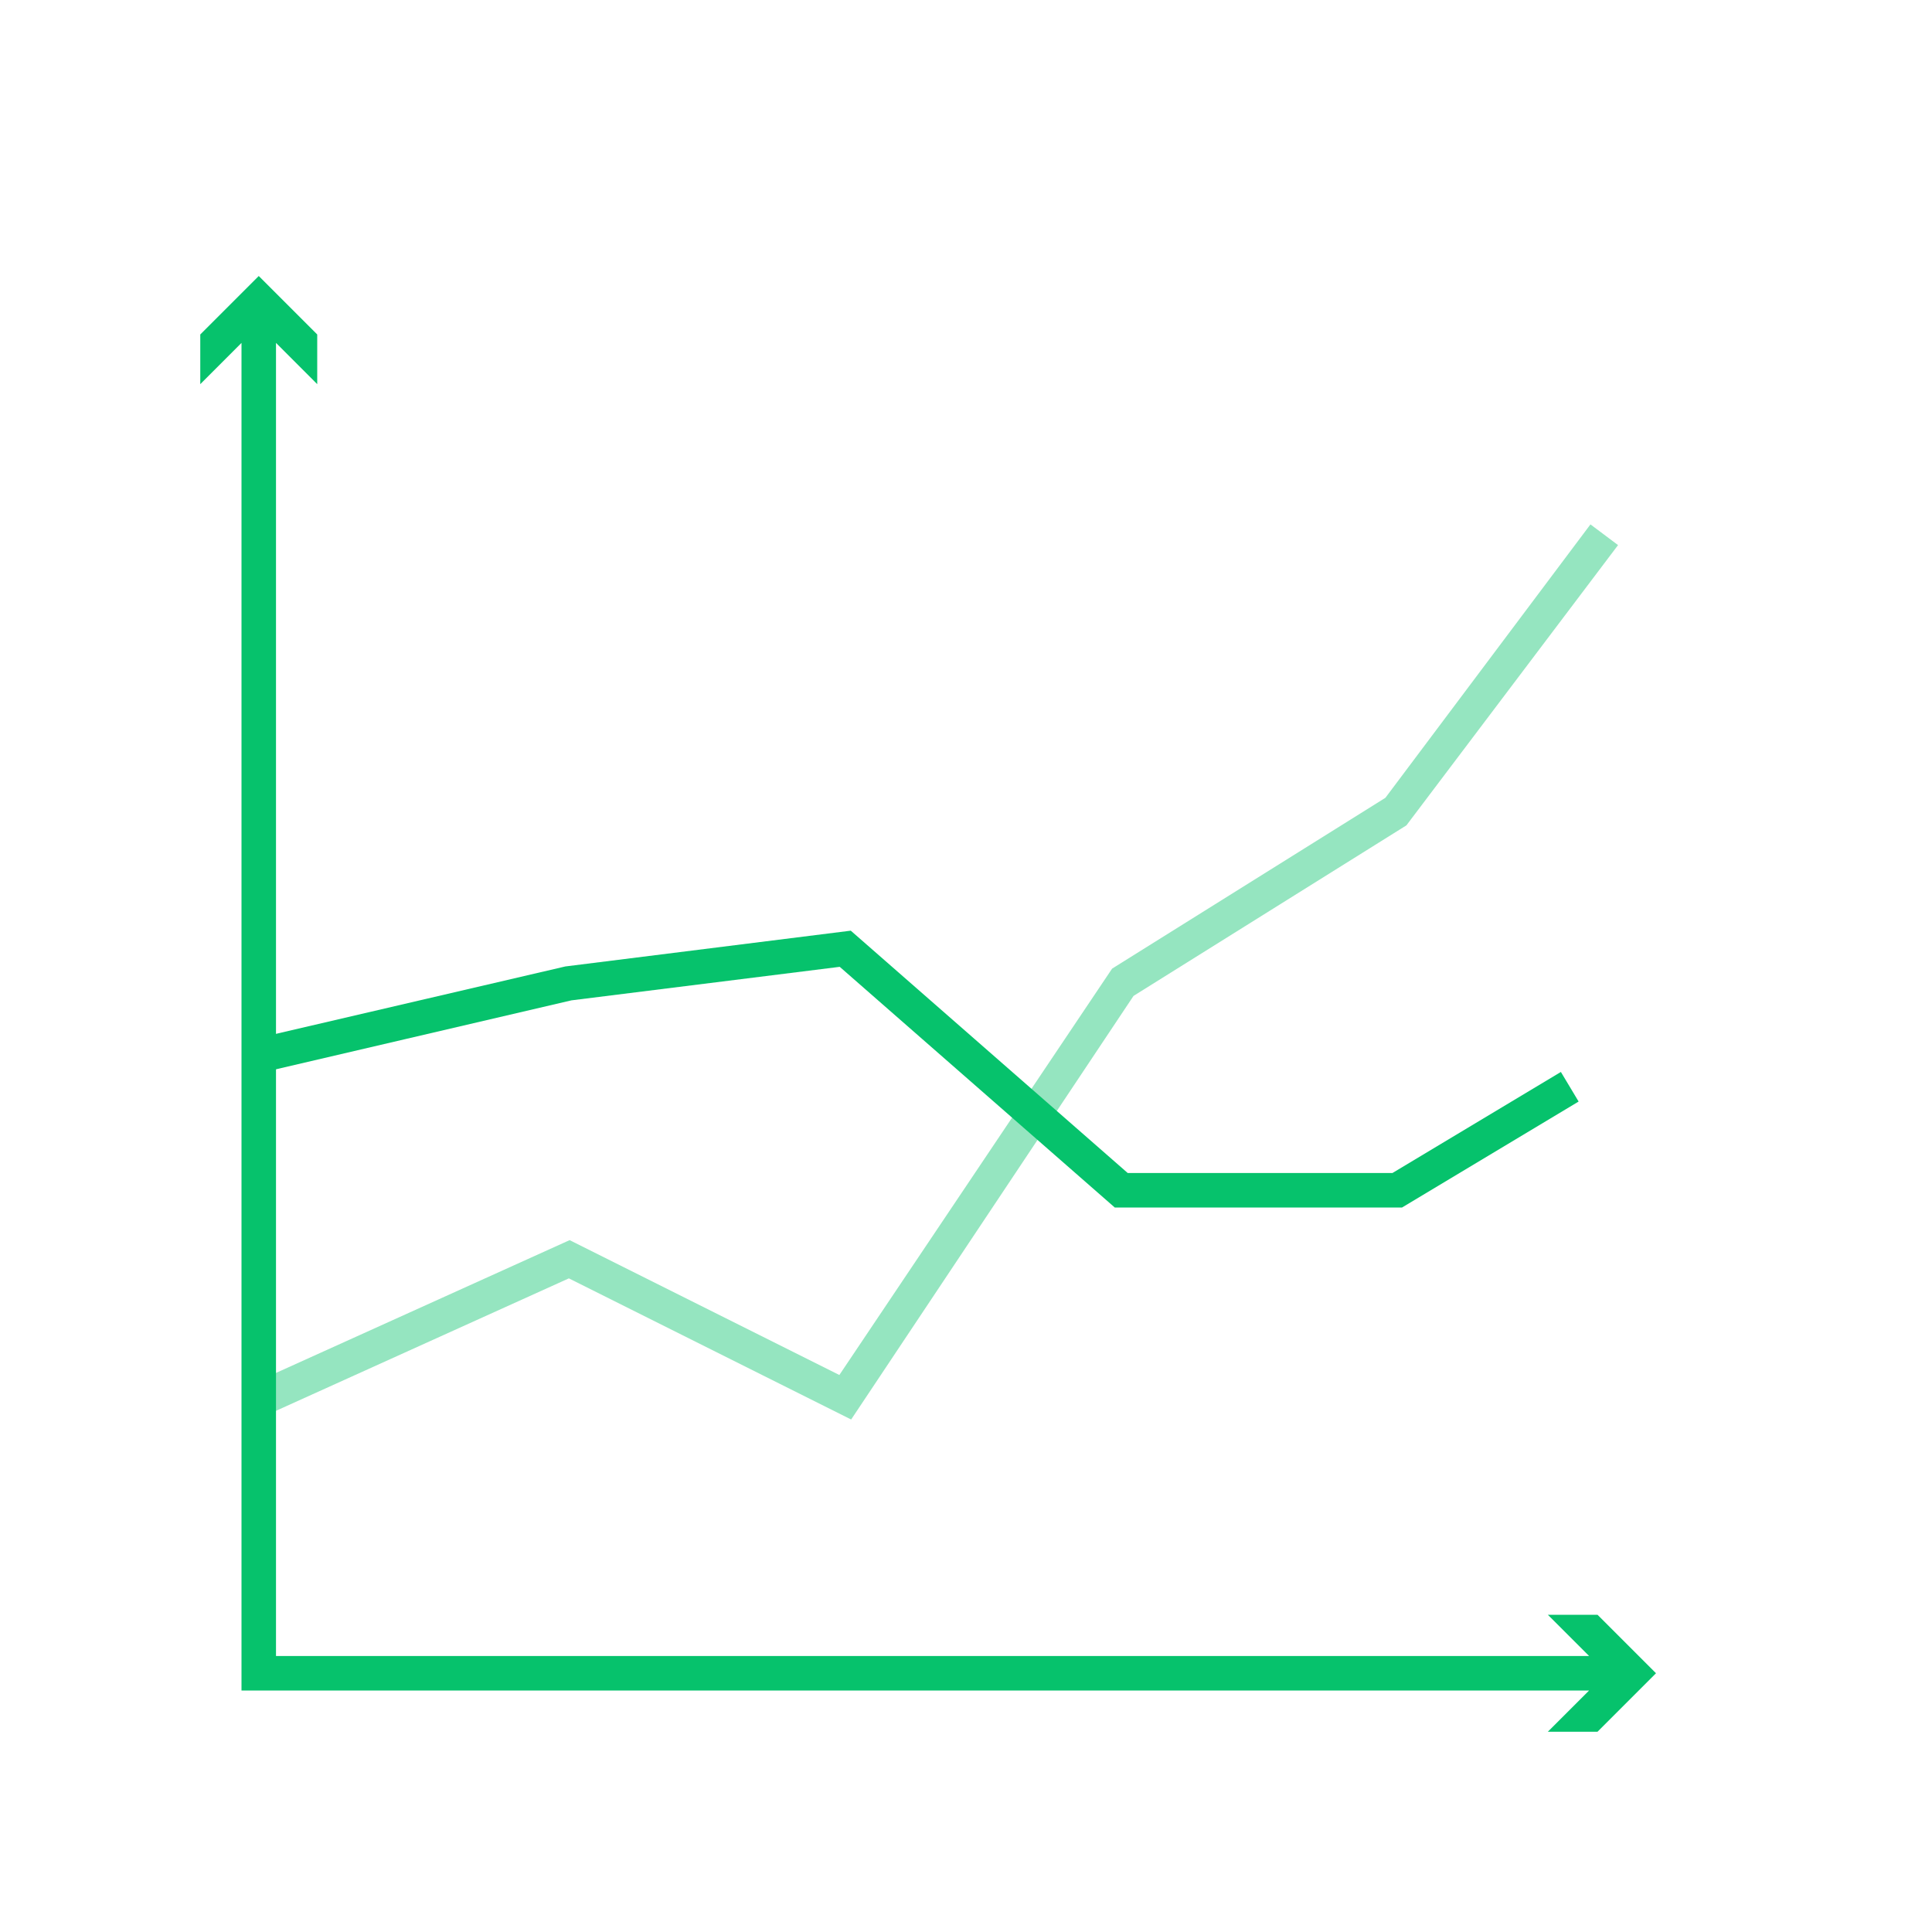 <svg id="rawgraphs-icons" xmlns="http://www.w3.org/2000/svg" width="56" height="56" viewBox="0 0 56 56">
  <defs>
    <style>
      .cls-1 {
        fill: #95e5c0;
      }

      .cls-2 {
        fill: #06c26c;
      }
    </style>
  </defs>
  <g id="secundary">
    <polygon class="cls-1" points="24.671 41.145 16.489 37.054 7.706 41.026 7.294 40.114 16.511 35.946 24.329 39.855 32.235 28.076 40.156 23.125 46.1 15.2 46.9 15.8 40.765 23.924 32.856 28.867 24.671 41.145"/>
  </g>
  <g id="primary">
    <polygon class="cls-2" points="46.305 46.805 44.865 46.805 46.061 48 8 48 8 9.939 9.195 11.135 9.195 9.695 7.5 8 5.805 9.695 5.805 11.135 7 9.939 7 49 46.061 49 44.865 50.195 46.305 50.195 48 48.5 46.305 46.805"/>
    <polygon class="cls-2" points="40.639 35 32.312 35 24.34 28.024 16.562 28.996 7.613 31.084 7.387 30.109 16.387 28.013 24.66 26.976 32.687 34 40.361 34 45.243 31.071 45.757 31.929 40.639 35"/>
  </g>
</svg>